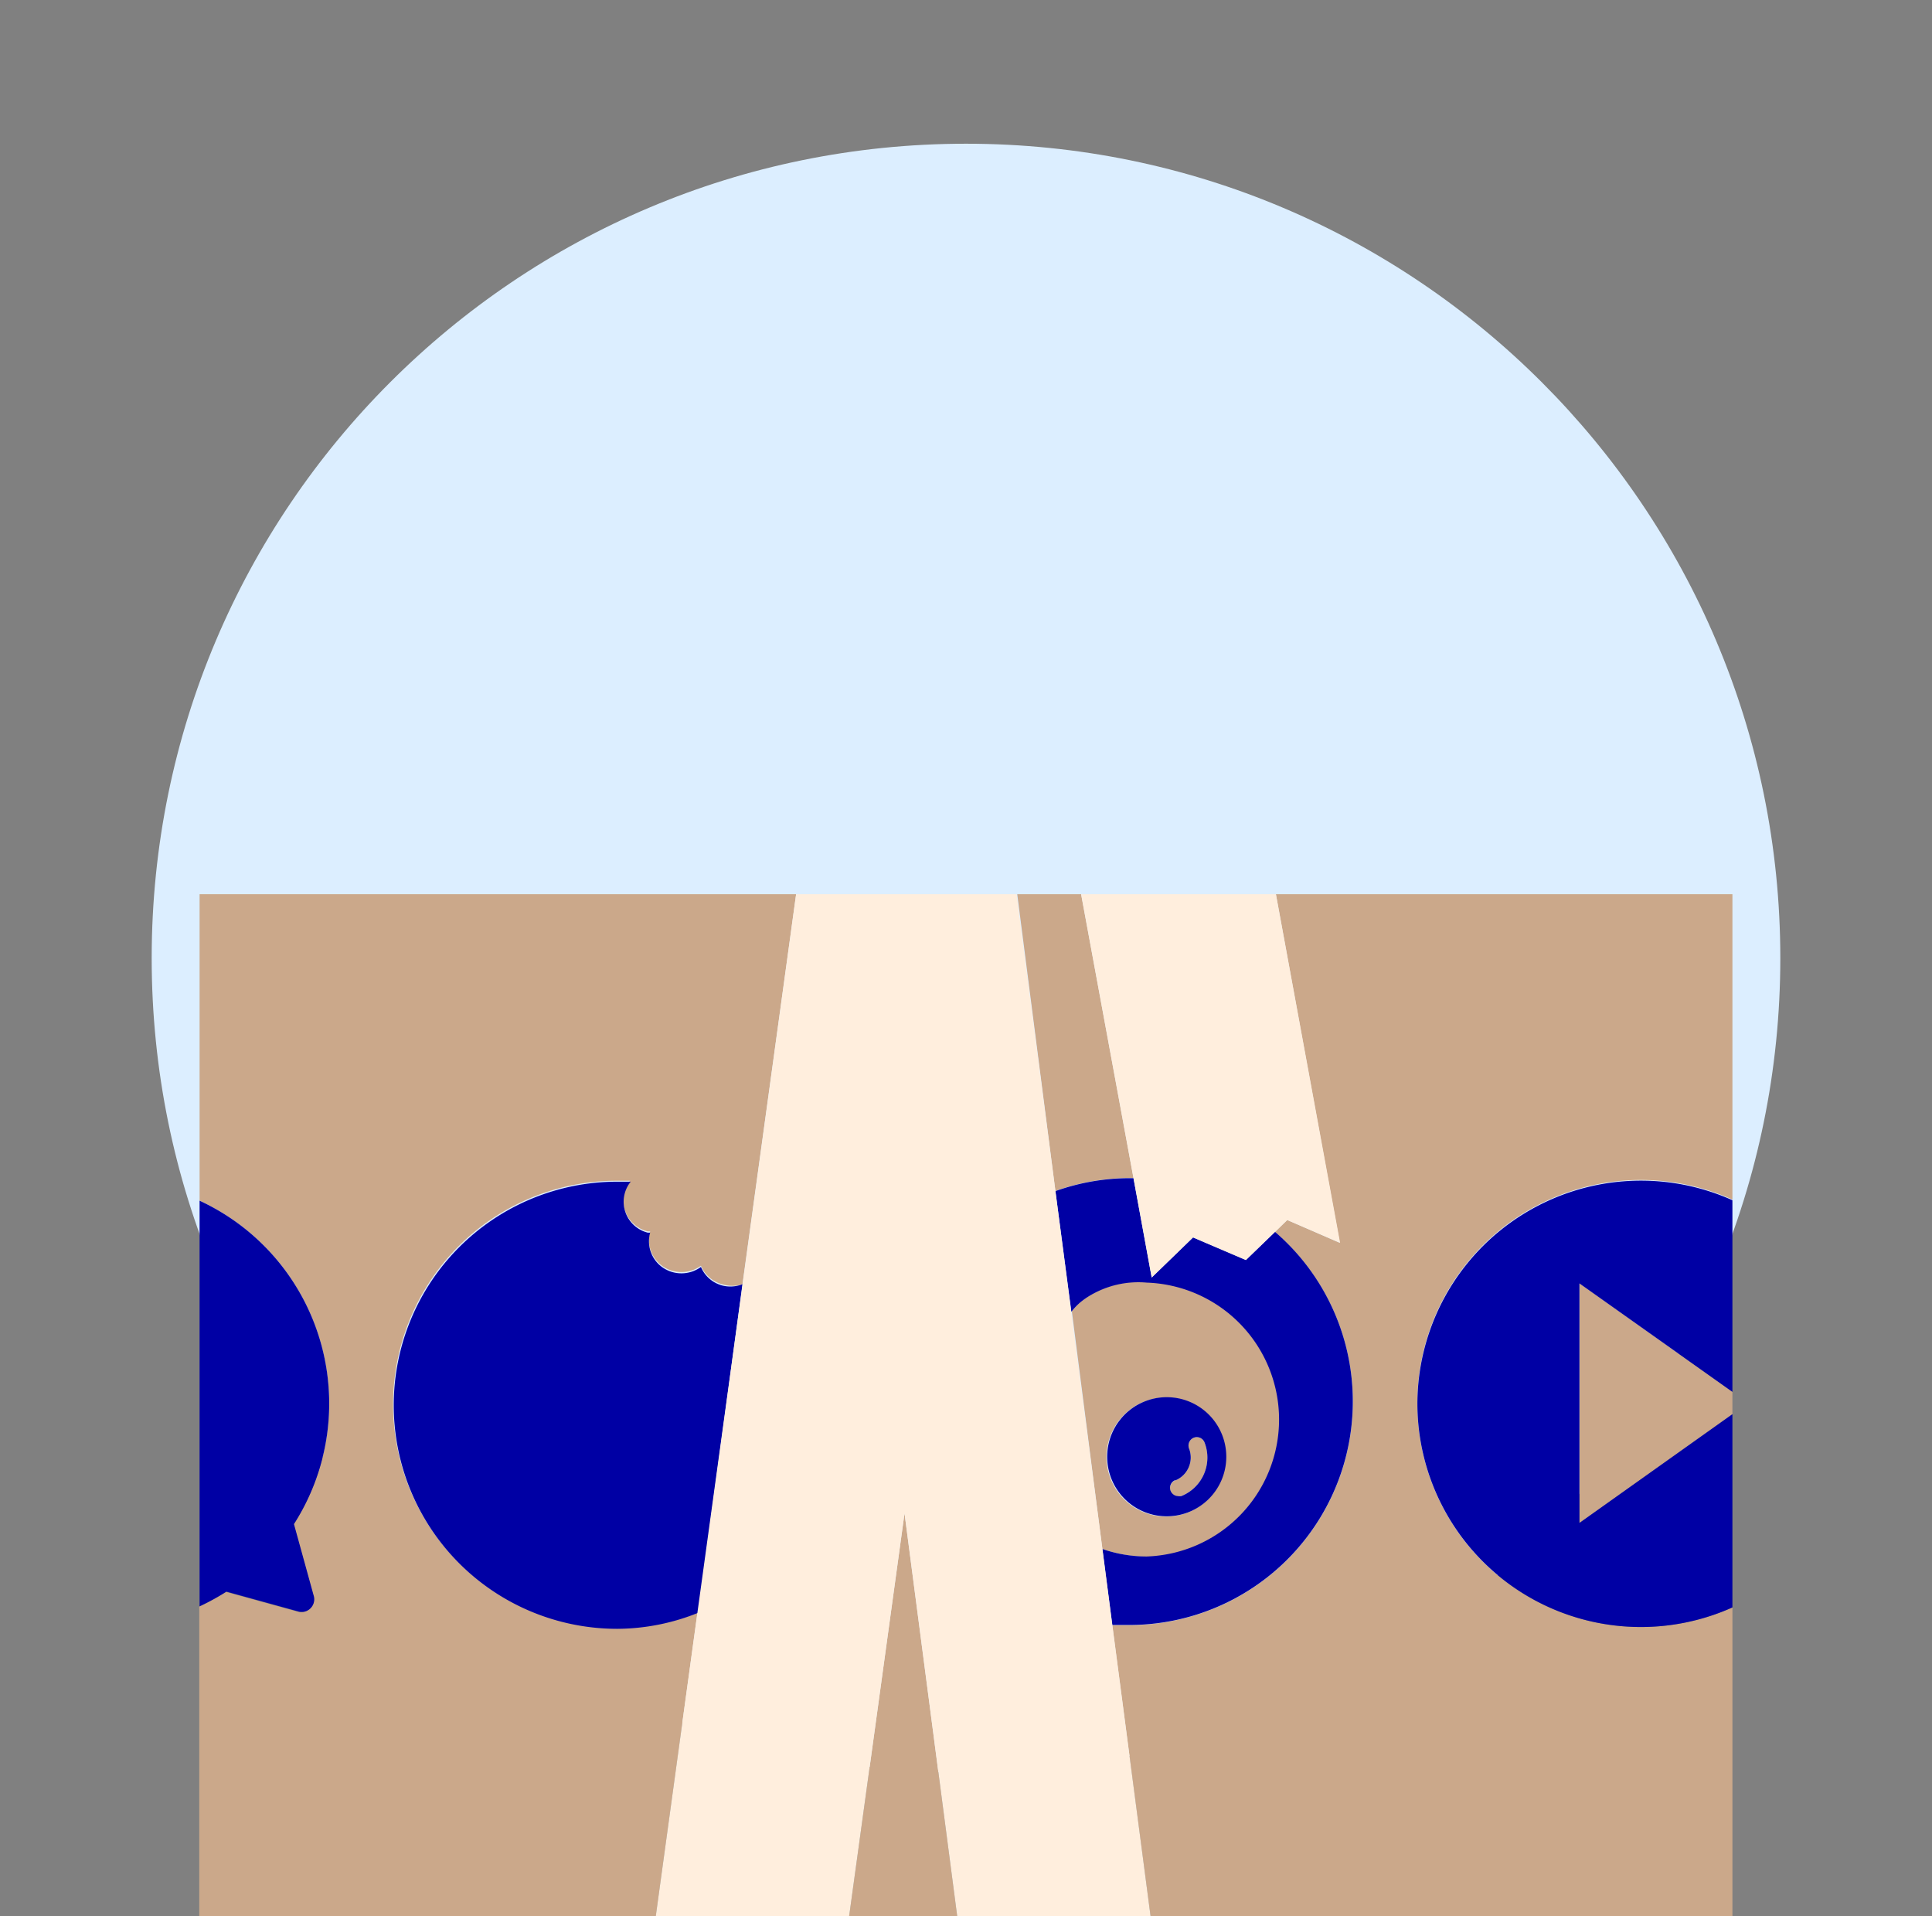 <svg width="121" height="120" fill="none" xmlns="http://www.w3.org/2000/svg"><rect width="100%" height="100%" fill="#808080" stroke="none"/><path d="M60.5 111c28.166 0 51-22.834 51-51S88.666 9 60.5 9s-51 22.834-51 51 22.834 51 51 51z" fill="#DCEEFF"/><path d="M80.42 88.86a8.57 8.57 0 00-8.57-8.57 5.92 5.92 0 00-3.45.75c-.27.15-.525.328-.76.53a3.78 3.78 0 00-.51.55L69.04 97c.903.319 1.853.48 2.81.48a8.58 8.58 0 008.57-8.62zm-10.86 3.75a3.73 3.73 0 116.94-2.738 3.73 3.73 0 01-6.94 2.738zm-30.94 9.33a14 14 0 110-28h.84a2 2 0 001.1 3.17h.16a1.998 1.998 0 001.43 2.48 2.07 2.07 0 001.75-.33 2 2 0 001.33 1.16 2.06 2.06 0 001.27 0L49.86 56H12.5v19.19a14 14 0 015.89 20.27l1.23 4.46a.791.791 0 01-1 1l-4.46-1.23c-.54.342-1.1.649-1.68.92V120h28.59l2.61-19c-1.612.63-3.329.949-5.06.94zM53.18 120h6.77l-3.3-25.23L53.18 120z" fill="#CBA88A"/><path d="M79.91 56l4 21.83-3.29-1.43-.77.75a14 14 0 01-9.1 24.62h-1.09l2.4 18.23h36.441v-19.34a14.006 14.006 0 01-13.343-1.016 14 14 0 0113.343-24.524V56h-28.59zm-9.16 17.77h.24L67.71 56h-4l2.39 18.58a13.812 13.812 0 014.65-.81z" fill="#CBA88A"/><path d="M73.79 93.69a.63.63 0 00.19 0 2.6 2.6 0 001.46-3.36.52.52 0 00-.67-.3.53.53 0 00-.3.68 1.55 1.55 0 01-.87 2 .52.52 0 00.19 1v-.02zm25.13 1.68l9.58-6.81v-1.4l-9.58-6.81v15.02z" fill="#CBA88A"/><path d="M18.64 100.9a.784.784 0 00.81-.19.792.792 0 00.19-.81l-1.23-4.46a14 14 0 00-5.91-20.25v25.4c.579-.271 1.14-.578 1.68-.92l4.46 1.23zm70.13-13.01a14 14 0 0019.73 12.77v-12.1l-9.58 6.81v-15l9.58 6.79v-12a14.001 14.001 0 00-19.73 12.73zM45.23 80.5a2 2 0 01-1.33-1.16 2.07 2.07 0 01-2.464-.014 2 2 0 01-.716-2.136h-.16A2 2 0 0139.5 74h-.84a14 14 0 000 28c1.735-.01 3.452-.35 5.06-1l2.78-20.58a2.06 2.06 0 01-1.27.08zM74.4 94.71a3.73 3.73 0 10-2.74-6.938 3.73 3.73 0 002.74 6.938zm-.8-2a1.55 1.55 0 00.87-2 .53.53 0 01.3-.68.52.52 0 01.67.3 2.6 2.6 0 01-1.46 3.36.63.63 0 01-.19 0 .52.52 0 01-.19-1v.02z" fill="#0000A4"/><path d="M74.72 77.49L72.13 80l-1.14-6.22h-.24a13.812 13.812 0 00-4.65.81l1 7.56c.152-.2.323-.384.51-.55.235-.202.49-.38.76-.53a5.92 5.92 0 013.45-.75 8.58 8.58 0 010 17.15 8.42 8.42 0 01-2.78-.47l.62 4.76h1.09a14.001 14.001 0 009.1-24.62l-1.82 1.76-3.31-1.41z" fill="#0000A4"/><path d="M72.13 80l2.59-2.51 3.31 1.42 1.82-1.76.77-.75 3.31 1.43L79.91 56h-12.2l3.28 17.78L72.13 80zm-3.09 16.96l-1.95-14.82-.99-7.56L63.67 56H49.86l-3.35 24.42-2.83 20.56L41.07 120h12.11l3.47-25.23 3.3 25.23h12.11l-2.4-18.28-.62-4.76z" fill="#FED"/></svg>